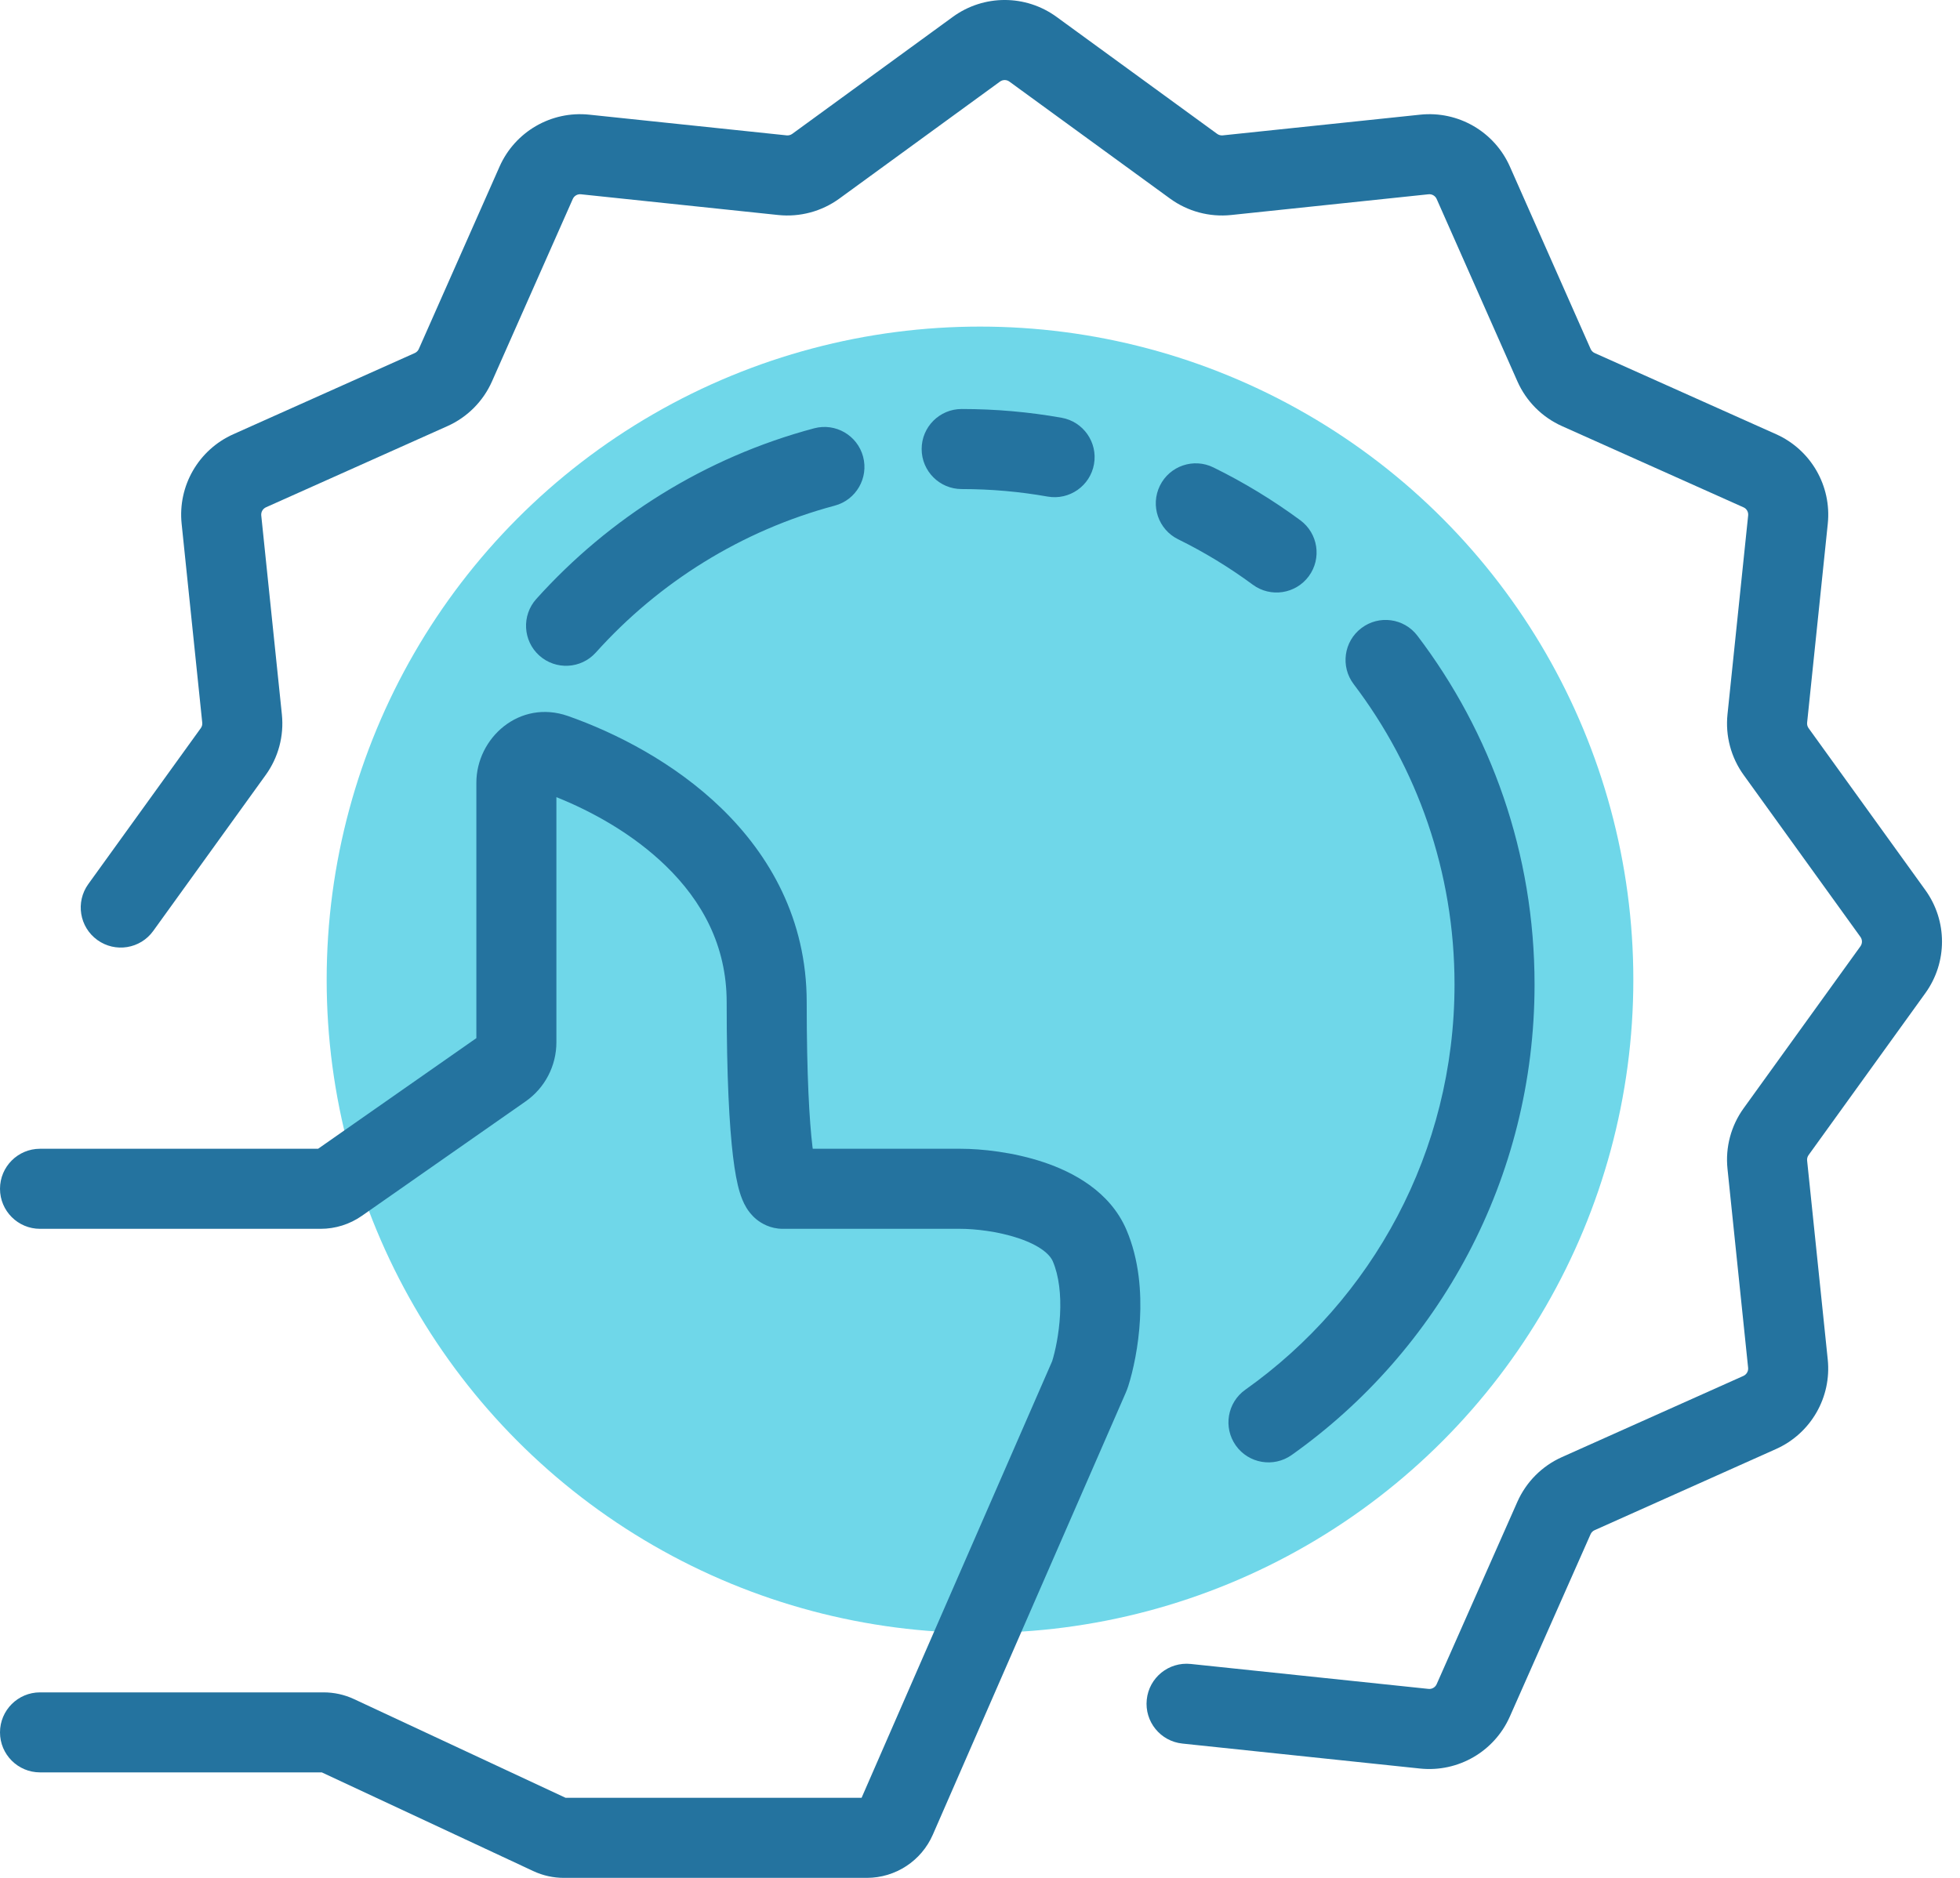<svg width="48" height="46" viewBox="0 0 48 46" fill="none" xmlns="http://www.w3.org/2000/svg">
<circle cx="24" cy="24" r="16" fill="#6FD7E9"/>
<path fill-rule="evenodd" clip-rule="evenodd" d="M22.571 10.999C22.571 10.458 23.01 10.019 23.551 10.019C24.385 10.019 25.202 10.092 25.997 10.233C26.53 10.327 26.886 10.836 26.792 11.369C26.698 11.902 26.189 12.258 25.656 12.164C24.973 12.043 24.27 11.98 23.551 11.98C23.01 11.98 22.571 11.541 22.571 10.999ZM21.137 11.186C21.276 11.709 20.966 12.246 20.443 12.386C18.156 12.997 16.134 14.267 14.592 15.984C14.23 16.387 13.61 16.42 13.207 16.058C12.805 15.696 12.772 15.076 13.133 14.673C14.923 12.681 17.273 11.203 19.937 10.492C20.46 10.352 20.997 10.663 21.137 11.186ZM28.406 11.897C28.645 11.411 29.233 11.211 29.718 11.451C30.467 11.819 31.178 12.253 31.844 12.744C32.28 13.065 32.373 13.679 32.052 14.115C31.73 14.551 31.117 14.644 30.681 14.323C30.108 13.9 29.496 13.527 28.852 13.21C28.367 12.971 28.167 12.383 28.406 11.897ZM33.34 15.386C33.771 15.058 34.386 15.142 34.713 15.574C36.513 17.944 37.581 20.906 37.581 24.116C37.581 28.879 35.23 33.091 31.632 35.642C31.19 35.955 30.578 35.85 30.265 35.409C29.952 34.967 30.056 34.355 30.498 34.042C33.598 31.844 35.621 28.218 35.621 24.116C35.621 21.349 34.701 18.8 33.152 16.76C32.824 16.328 32.908 15.713 33.34 15.386Z" fill="#24739F"/>
<path fill-rule="evenodd" clip-rule="evenodd" d="M23.335 0.413C24.092 -0.138 25.117 -0.138 25.874 0.413L29.809 3.28C29.848 3.308 29.896 3.321 29.945 3.316L34.78 2.809C35.711 2.711 36.598 3.225 36.977 4.081L38.954 8.548C38.974 8.593 39.009 8.628 39.053 8.648L43.498 10.637C44.348 11.018 44.858 11.902 44.762 12.829L44.256 17.702C44.251 17.75 44.264 17.798 44.292 17.837L47.152 21.804C47.695 22.557 47.695 23.574 47.152 24.327L44.292 28.294C44.264 28.333 44.251 28.381 44.256 28.429L44.761 33.302C44.857 34.229 44.347 35.113 43.497 35.494L39.052 37.483C39.008 37.502 38.972 37.538 38.953 37.582L36.975 42.05C36.596 42.906 35.709 43.419 34.778 43.322L28.956 42.71C28.418 42.654 28.027 42.171 28.084 41.633C28.14 41.094 28.622 40.704 29.161 40.76L34.983 41.371C35.068 41.38 35.148 41.334 35.183 41.256L37.16 36.788C37.376 36.301 37.765 35.91 38.251 35.693L42.696 33.704C42.773 33.669 42.82 33.589 42.811 33.504L42.306 28.631C42.251 28.104 42.392 27.576 42.702 27.147L45.562 23.18C45.611 23.111 45.611 23.019 45.562 22.951L42.702 18.984C42.392 18.555 42.251 18.026 42.306 17.499L42.812 12.626C42.821 12.542 42.775 12.461 42.697 12.427L38.253 10.438C37.766 10.22 37.377 9.83 37.161 9.342L35.184 4.875C35.15 4.797 35.069 4.75 34.984 4.759L30.149 5.267C29.619 5.322 29.086 5.179 28.655 4.865L24.72 1.999C24.651 1.948 24.558 1.948 24.489 1.999L20.555 4.865C20.123 5.179 19.591 5.322 19.06 5.267L14.226 4.759C14.142 4.75 14.061 4.797 14.027 4.875L12.049 9.342C11.833 9.83 11.445 10.22 10.958 10.438L6.513 12.427C6.436 12.462 6.39 12.542 6.398 12.626L6.903 17.5C6.958 18.026 6.817 18.555 6.507 18.984L3.752 22.805C3.436 23.244 2.823 23.343 2.384 23.026C1.945 22.709 1.846 22.097 2.162 21.657L4.917 17.837C4.946 17.798 4.958 17.75 4.953 17.702L4.448 12.828C4.352 11.901 4.862 11.018 5.713 10.637L10.158 8.648C10.202 8.628 10.237 8.593 10.257 8.548L12.234 4.081C12.613 3.225 13.5 2.711 14.431 2.809L19.265 3.316C19.313 3.321 19.361 3.308 19.401 3.28L23.335 0.413Z" fill="#24739F"/>
<path fill-rule="evenodd" clip-rule="evenodd" d="M13.626 19.527V25.532C13.626 26.109 13.345 26.649 12.873 26.979L8.862 29.783C8.566 29.99 8.213 30.101 7.852 30.101H0.98C0.439 30.101 0 29.662 0 29.121C0 28.579 0.439 28.14 0.98 28.14H7.79L11.666 25.43V19.173C11.666 18.079 12.722 17.122 13.912 17.54C15.076 17.95 16.51 18.677 17.669 19.801C18.843 20.94 19.756 22.513 19.756 24.55C19.756 26.362 19.822 27.46 19.897 28.09C19.899 28.107 19.901 28.124 19.904 28.14H23.521C24.031 28.14 24.812 28.22 25.557 28.469C26.266 28.706 27.182 29.178 27.587 30.127C27.901 30.864 27.953 31.663 27.918 32.317C27.882 32.977 27.752 33.573 27.63 33.956C27.61 34.017 27.589 34.07 27.569 34.117L22.845 44.941C22.565 45.584 21.93 46 21.228 46H13.809C13.551 46 13.296 45.944 13.063 45.835L7.881 43.416H0.98C0.439 43.416 0 42.977 0 42.436C0 41.895 0.439 41.456 0.98 41.456H7.924C8.182 41.456 8.437 41.512 8.67 41.621L13.852 44.039H21.1L25.767 33.344C25.841 33.108 25.934 32.685 25.96 32.211C25.987 31.718 25.935 31.253 25.783 30.897C25.713 30.733 25.475 30.509 24.936 30.329C24.432 30.161 23.868 30.101 23.521 30.101H19.171C18.866 30.101 18.644 29.967 18.52 29.865C18.4 29.765 18.324 29.657 18.282 29.589C18.198 29.452 18.148 29.31 18.116 29.205C18.048 28.982 17.995 28.689 17.951 28.324C17.862 27.582 17.796 26.395 17.796 24.55C17.796 23.158 17.188 22.066 16.304 21.209C15.514 20.442 14.522 19.885 13.626 19.527Z" fill="#24739F"/>
</svg>
